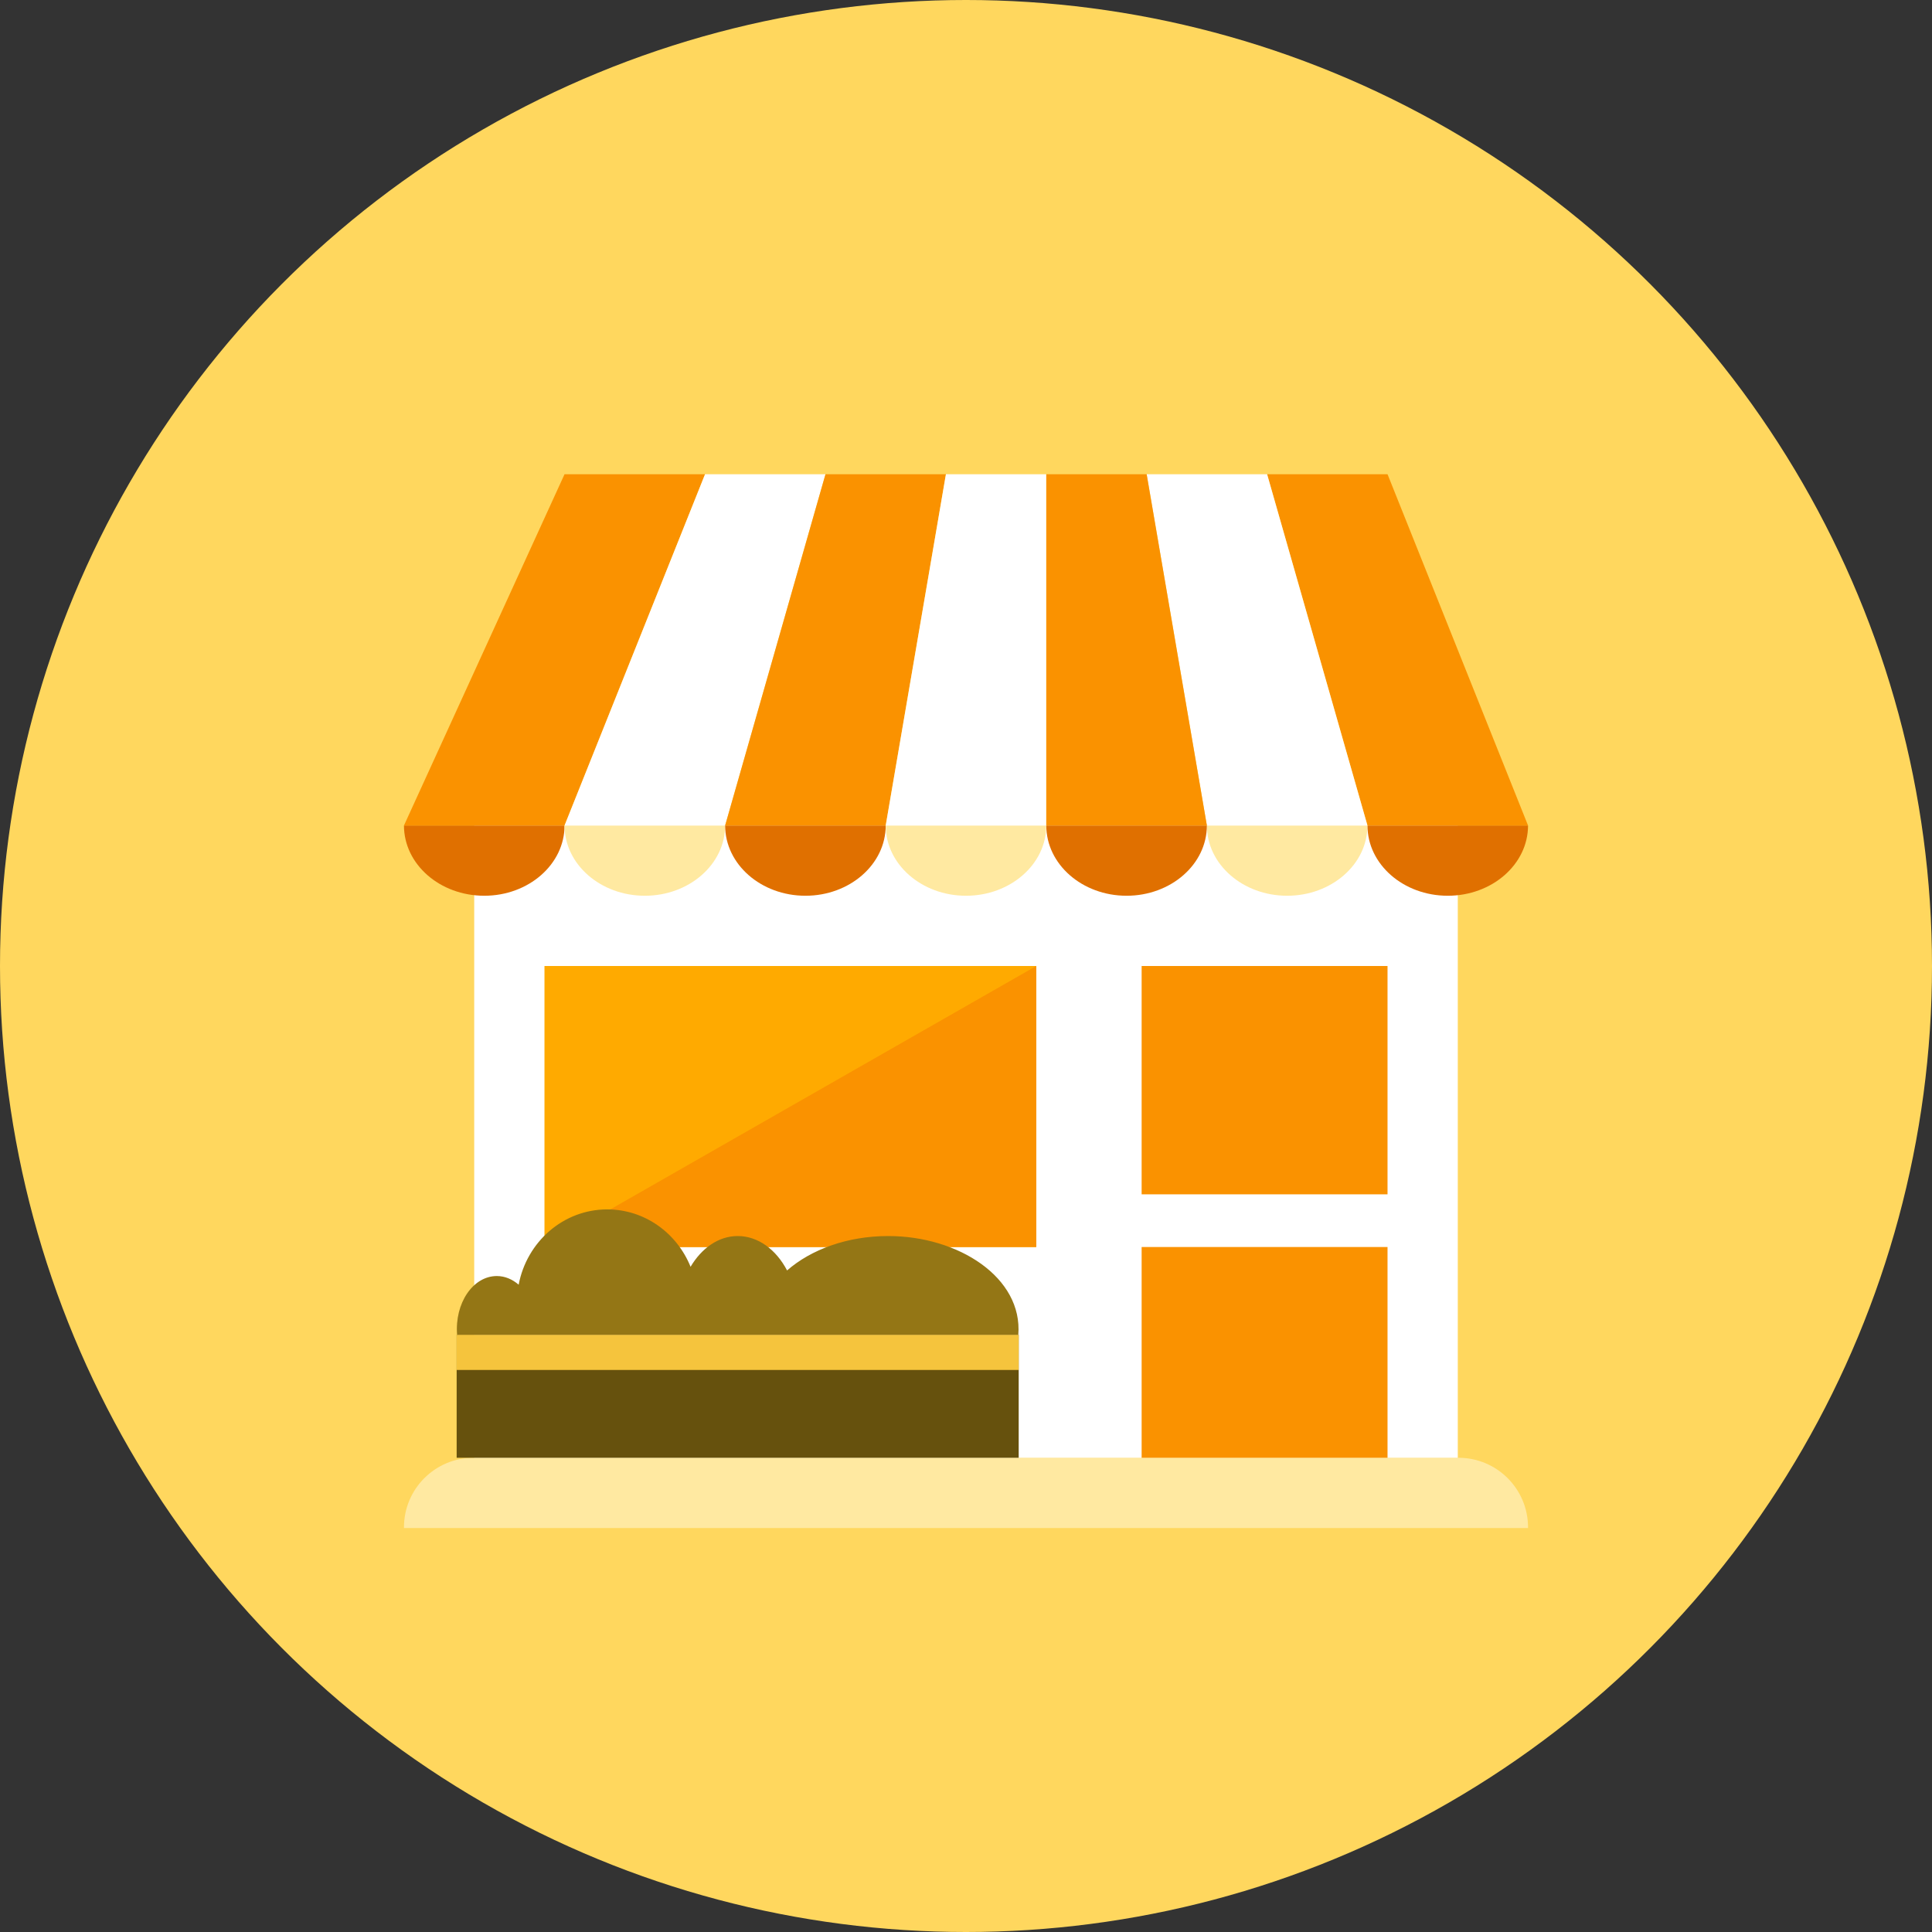 <?xml version="1.0" encoding="iso-8859-1"?>
<!-- Generator: Adobe Illustrator 17.1.0, SVG Export Plug-In . SVG Version: 6.00 Build 0)  -->
<!DOCTYPE svg PUBLIC "-//W3C//DTD SVG 1.0//EN" "http://www.w3.org/TR/2001/REC-SVG-20010904/DTD/svg10.dtd">
<svg version="1.0" xmlns="http://www.w3.org/2000/svg" xmlns:xlink="http://www.w3.org/1999/xlink" x="0px" y="0px" width="110px"
	 height="110px" viewBox="0 0 110 110" style="enable-background:new 0 0 110 110;" xml:space="preserve">
<rect x="0" y="0" width="110" height="110" fill="#333333" stroke="none"/>
<g id="Artboard" style="display:none;">
	<rect x="-49.5" y="-48.5" style="display:inline;fill:#808080;stroke:#000000;stroke-miterlimit:10;" width="1351" height="718"/>
</g>
<g id="R-Multicolor" style="display:none;">
	<circle style="display:inline;fill:#25B7D3;" cx="55" cy="55" r="55"/>
	<g style="display:inline;">
		<path style="fill:#E2E4E5;" d="M87,87H23v-0.04c0-2.187,1.773-3.96,3.96-3.96h56.08c2.187,0,3.96,1.773,3.96,3.96V87z"/>
		<rect x="27" y="47" style="fill:#FFFFFF;" width="56" height="36"/>
		<path style="fill:#DF2C2C;" d="M32.143,47c0,2.209-2.047,4-4.571,4S23,49.209,23,47H32.143z"/>
		<path style="fill:#CFD3D4;" d="M41.286,47c0,2.209-2.047,4-4.571,4s-4.571-1.791-4.571-4H41.286z"/>
		<path style="fill:#DF2C2C;" d="M50.429,47c0,2.209-2.047,4-4.571,4s-4.571-1.791-4.571-4H50.429z"/>
		<path style="fill:#CFD3D4;" d="M59.571,47c0,2.209-2.047,4-4.571,4s-4.571-1.791-4.571-4H59.571z"/>
		<path style="fill:#CFD3D4;" d="M77.857,47c0,2.209-2.047,4-4.571,4c-2.525,0-4.571-1.791-4.571-4H77.857z"/>
		<path style="fill:#DF2C2C;" d="M68.714,47c0,2.209-2.047,4-4.571,4c-2.525,0-4.571-1.791-4.571-4H68.714z"/>
		<path style="fill:#DF2C2C;" d="M87,47c0,2.209-2.047,4-4.571,4c-2.525,0-4.571-1.791-4.571-4H87z"/>
		<polygon style="fill:#FA5655;" points="23,47 32.143,47 40.143,27 32.143,27 		"/>
		<polygon style="fill:#FFFFFF;" points="32.143,47 41.286,47 47,27 40.143,27 		"/>
		<polygon style="fill:#FA5655;" points="41.286,47 50.429,47 53.857,27 47,27 		"/>
		<polygon style="fill:#FFFFFF;" points="50.429,47 59.571,47 59.571,27 53.857,27 		"/>
		<polygon style="fill:#FA5655;" points="87,47 77.857,47 72.143,27 79,27 		"/>
		<polygon style="fill:#FFFFFF;" points="77.857,47 68.714,47 65.286,27 72.143,27 		"/>
		<polygon style="fill:#FA5655;" points="68.714,47 59.571,47 59.571,27 65.286,27 		"/>
		<rect x="31" y="55" style="fill:#6FDAF1;" width="28" height="16"/>
		<polygon style="fill:#40C9E7;" points="59,71 31,71 59,55 		"/>
		<rect x="65" y="55" style="fill:#40C9E7;" width="14" height="13"/>
		<rect x="65" y="71" style="fill:#40C9E7;" width="14" height="12"/>
		<path style="fill:#0D9681;" d="M57.978,76c0.26-3.258-3.405-5.625-7.407-5.625c-2.324,0-4.396,0.764-5.759,1.959
			c-0.619-1.182-1.646-1.959-2.812-1.959c-1.093,0-2.055,0.692-2.683,1.75c-0.775-1.918-2.607-3.268-4.746-3.268
			c-2.5,0-4.58,1.845-5.042,4.288c-0.358-0.31-0.784-0.493-1.243-0.493c-1.355,0-2.406,1.54-2.262,3.348H57.978z"/>
		<rect x="26" y="76" style="fill:#9C6144;" width="32" height="7"/>
		<rect x="26" y="76" style="fill:#AF7653;" width="32" height="2"/>
	</g>
</g>
<g id="Multicolor_1_" style="display:none;">
	<g style="display:inline;">
		<path style="fill:#E2E4E5;" d="M87,87H23v-0.04c0-2.187,1.773-3.96,3.96-3.96h56.08c2.187,0,3.96,1.773,3.96,3.96V87z"/>
		<rect x="27" y="47" style="fill:#FFFFFF;" width="56" height="36"/>
		<path style="fill:#DF2C2C;" d="M32.143,47c0,2.209-2.047,4-4.571,4S23,49.209,23,47H32.143z"/>
		<path style="fill:#CFD3D4;" d="M41.286,47c0,2.209-2.047,4-4.571,4s-4.571-1.791-4.571-4H41.286z"/>
		<path style="fill:#DF2C2C;" d="M50.429,47c0,2.209-2.047,4-4.571,4s-4.571-1.791-4.571-4H50.429z"/>
		<path style="fill:#CFD3D4;" d="M59.571,47c0,2.209-2.047,4-4.571,4s-4.571-1.791-4.571-4H59.571z"/>
		<path style="fill:#CFD3D4;" d="M77.857,47c0,2.209-2.047,4-4.571,4c-2.525,0-4.571-1.791-4.571-4H77.857z"/>
		<path style="fill:#DF2C2C;" d="M68.714,47c0,2.209-2.047,4-4.571,4c-2.525,0-4.571-1.791-4.571-4H68.714z"/>
		<path style="fill:#DF2C2C;" d="M87,47c0,2.209-2.047,4-4.571,4c-2.525,0-4.571-1.791-4.571-4H87z"/>
		<polygon style="fill:#FA5655;" points="23,47 32.143,47 40.143,27 32.143,27 		"/>
		<polygon style="fill:#FFFFFF;" points="32.143,47 41.286,47 47,27 40.143,27 		"/>
		<polygon style="fill:#FA5655;" points="41.286,47 50.429,47 53.857,27 47,27 		"/>
		<polygon style="fill:#FFFFFF;" points="50.429,47 59.571,47 59.571,27 53.857,27 		"/>
		<polygon style="fill:#FA5655;" points="87,47 77.857,47 72.143,27 79,27 		"/>
		<polygon style="fill:#FFFFFF;" points="77.857,47 68.714,47 65.286,27 72.143,27 		"/>
		<polygon style="fill:#FA5655;" points="68.714,47 59.571,47 59.571,27 65.286,27 		"/>
		<rect x="31" y="55" style="fill:#6FDAF1;" width="28" height="16"/>
		<polygon style="fill:#40C9E7;" points="59,71 31,71 59,55 		"/>
		<rect x="65" y="55" style="fill:#40C9E7;" width="14" height="13"/>
		<rect x="65" y="71" style="fill:#40C9E7;" width="14" height="12"/>
		<path style="fill:#0D9681;" d="M57.978,76c0.26-3.258-3.405-5.625-7.407-5.625c-2.324,0-4.396,0.764-5.759,1.959
			c-0.619-1.182-1.646-1.959-2.812-1.959c-1.093,0-2.055,0.692-2.683,1.75c-0.775-1.918-2.607-3.268-4.746-3.268
			c-2.5,0-4.58,1.845-5.042,4.288c-0.358-0.31-0.784-0.493-1.243-0.493c-1.355,0-2.406,1.54-2.262,3.348H57.978z"/>
		<rect x="26" y="76" style="fill:#9C6144;" width="32" height="7"/>
		<rect x="26" y="76" style="fill:#AF7653;" width="32" height="2"/>
	</g>
</g>
<g id="Blue" style="display:none;">
	<g style="display:inline;">
		<g>
			<path style="fill:#BBE7F2;" d="M87,87H23v-0.04c0-2.187,1.773-3.96,3.96-3.96h56.08c2.187,0,3.96,1.773,3.96,3.96V87z"/>
		</g>
		<g>
			<rect x="27" y="47" style="fill:#FFFFFF;" width="56" height="36"/>
		</g>
		<g>
			<path style="fill:#0081A1;" d="M32.143,47c0,2.21-2.046,4-4.571,4C25.047,51,23,49.21,23,47H32.143z"/>
		</g>
		<g>
			<path style="fill:#BBE7F2;" d="M41.286,47c0,2.21-2.047,4-4.571,4c-2.525,0-4.572-1.79-4.572-4H41.286z"/>
		</g>
		<g>
			<path style="fill:#0081A1;" d="M50.429,47c0,2.21-2.047,4-4.571,4c-2.525,0-4.572-1.79-4.572-4H50.429z"/>
		</g>
		<g>
			<path style="fill:#BBE7F2;" d="M59.571,47c0,2.21-2.047,4-4.571,4c-2.524,0-4.571-1.79-4.571-4H59.571z"/>
		</g>
		<g>
			<path style="fill:#BBE7F2;" d="M77.857,47c0,2.21-2.047,4-4.572,4c-2.525,0-4.571-1.79-4.571-4H77.857z"/>
		</g>
		<g>
			<path style="fill:#0081A1;" d="M68.714,47c0,2.21-2.047,4-4.572,4c-2.524,0-4.571-1.79-4.571-4H68.714z"/>
		</g>
		<g>
			<path style="fill:#0081A1;" d="M87,47c0,2.21-2.047,4-4.571,4c-2.525,0-4.571-1.79-4.571-4H87z"/>
		</g>
		<g>
			<polygon style="fill:#009FC7;" points="23,47 32.143,47 40.143,27 32.143,27 			"/>
		</g>
		<g>
			<polygon style="fill:#FFFFFF;" points="32.143,47 41.286,47 47,27 40.143,27 			"/>
		</g>
		<g>
			<polygon style="fill:#009FC7;" points="41.286,47 50.429,47 53.857,27 47,27 			"/>
		</g>
		<g>
			<polygon style="fill:#FFFFFF;" points="50.429,47 59.571,47 59.571,27 53.857,27 			"/>
		</g>
		<g>
			<polygon style="fill:#009FC7;" points="87,47 77.857,47 72.143,27 79,27 			"/>
		</g>
		<g>
			<polygon style="fill:#FFFFFF;" points="77.857,47 68.714,47 65.286,27 72.143,27 			"/>
		</g>
		<g>
			<polygon style="fill:#009FC7;" points="68.714,47 59.571,47 59.571,27 65.286,27 			"/>
		</g>
		<g>
			<rect x="31" y="55" style="fill:#00B7E5;" width="28" height="16"/>
		</g>
		<g>
			<polygon style="fill:#009FC7;" points="59,71 31,71 59,55 			"/>
		</g>
		<g>
			<rect x="65" y="55" style="fill:#009FC7;" width="14" height="13"/>
		</g>
		<g>
			<rect x="65" y="71" style="fill:#009FC7;" width="14" height="12"/>
		</g>
		<g>
			<path style="fill:#33899E;" d="M57.977,76c0.261-3.258-3.404-5.625-7.406-5.625c-2.324,0-4.396,0.765-5.759,1.959
				c-0.619-1.182-1.646-1.959-2.812-1.959c-1.093,0-2.055,0.692-2.683,1.75c-0.775-1.918-2.607-3.267-4.746-3.267
				c-2.5,0-4.58,1.845-5.042,4.287c-0.358-0.309-0.784-0.493-1.243-0.493c-1.355,0-2.406,1.54-2.262,3.348H57.977z"/>
		</g>
		<g>
			<rect x="26" y="76" style="fill:#0F6175;" width="32" height="7"/>
		</g>
		<g>
			<rect x="26" y="76" style="fill:#53BAD4;" width="32" height="2"/>
		</g>
	</g>
</g>
<g id="R-Blue" style="display:none;">
	<g style="display:inline;">
		<circle style="fill:#81D2EB;" cx="55" cy="55" r="55"/>
	</g>
	<g style="display:inline;">
		<g>
			<path style="fill:#BBE7F2;" d="M87,87H23v-0.04c0-2.187,1.773-3.96,3.96-3.96h56.08c2.187,0,3.96,1.773,3.96,3.96V87z"/>
		</g>
		<g>
			<rect x="27" y="47" style="fill:#FFFFFF;" width="56" height="36"/>
		</g>
		<g>
			<path style="fill:#0081A1;" d="M32.143,47c0,2.21-2.046,4-4.571,4C25.047,51,23,49.21,23,47H32.143z"/>
		</g>
		<g>
			<path style="fill:#BBE7F2;" d="M41.286,47c0,2.21-2.047,4-4.571,4c-2.525,0-4.572-1.79-4.572-4H41.286z"/>
		</g>
		<g>
			<path style="fill:#0081A1;" d="M50.429,47c0,2.21-2.047,4-4.571,4c-2.525,0-4.572-1.79-4.572-4H50.429z"/>
		</g>
		<g>
			<path style="fill:#BBE7F2;" d="M59.571,47c0,2.21-2.047,4-4.571,4c-2.524,0-4.571-1.79-4.571-4H59.571z"/>
		</g>
		<g>
			<path style="fill:#BBE7F2;" d="M77.857,47c0,2.21-2.047,4-4.572,4c-2.525,0-4.571-1.79-4.571-4H77.857z"/>
		</g>
		<g>
			<path style="fill:#0081A1;" d="M68.714,47c0,2.21-2.047,4-4.572,4c-2.524,0-4.571-1.79-4.571-4H68.714z"/>
		</g>
		<g>
			<path style="fill:#0081A1;" d="M87,47c0,2.21-2.047,4-4.571,4c-2.525,0-4.571-1.79-4.571-4H87z"/>
		</g>
		<g>
			<polygon style="fill:#009FC7;" points="23,47 32.143,47 40.143,27 32.143,27 			"/>
		</g>
		<g>
			<polygon style="fill:#FFFFFF;" points="32.143,47 41.286,47 47,27 40.143,27 			"/>
		</g>
		<g>
			<polygon style="fill:#009FC7;" points="41.286,47 50.429,47 53.857,27 47,27 			"/>
		</g>
		<g>
			<polygon style="fill:#FFFFFF;" points="50.429,47 59.571,47 59.571,27 53.857,27 			"/>
		</g>
		<g>
			<polygon style="fill:#009FC7;" points="87,47 77.857,47 72.143,27 79,27 			"/>
		</g>
		<g>
			<polygon style="fill:#FFFFFF;" points="77.857,47 68.714,47 65.286,27 72.143,27 			"/>
		</g>
		<g>
			<polygon style="fill:#009FC7;" points="68.714,47 59.571,47 59.571,27 65.286,27 			"/>
		</g>
		<g>
			<rect x="31" y="55" style="fill:#00B7E5;" width="28" height="16"/>
		</g>
		<g>
			<polygon style="fill:#009FC7;" points="59,71 31,71 59,55 			"/>
		</g>
		<g>
			<rect x="65" y="55" style="fill:#009FC7;" width="14" height="13"/>
		</g>
		<g>
			<rect x="65" y="71" style="fill:#009FC7;" width="14" height="12"/>
		</g>
		<g>
			<path style="fill:#33899E;" d="M57.977,76c0.261-3.258-3.404-5.625-7.406-5.625c-2.324,0-4.396,0.765-5.759,1.959
				c-0.619-1.182-1.646-1.959-2.812-1.959c-1.093,0-2.055,0.692-2.683,1.75c-0.775-1.918-2.607-3.267-4.746-3.267
				c-2.5,0-4.58,1.845-5.042,4.287c-0.358-0.309-0.784-0.493-1.243-0.493c-1.355,0-2.406,1.54-2.262,3.348H57.977z"/>
		</g>
		<g>
			<rect x="26" y="76" style="fill:#0F6175;" width="32" height="7"/>
		</g>
		<g>
			<rect x="26" y="76" style="fill:#53BAD4;" width="32" height="2"/>
		</g>
	</g>
</g>
<g id="Green" style="display:none;">
	<g style="display:inline;">
		<g>
			<path style="fill:#AAF0E9;" d="M87,87H23v-0.04c0-2.187,1.773-3.96,3.96-3.96h56.08c2.187,0,3.96,1.773,3.96,3.96V87z"/>
		</g>
		<g>
			<rect x="27" y="47" style="fill:#FFFFFF;" width="56" height="36"/>
		</g>
		<g>
			<path style="fill:#009687;" d="M32.143,47c0,2.21-2.046,4-4.571,4C25.047,51,23,49.21,23,47H32.143z"/>
		</g>
		<g>
			<path style="fill:#AAF0E9;" d="M41.286,47c0,2.21-2.047,4-4.571,4c-2.525,0-4.572-1.79-4.572-4H41.286z"/>
		</g>
		<g>
			<path style="fill:#009687;" d="M50.429,47c0,2.21-2.047,4-4.571,4c-2.525,0-4.572-1.79-4.572-4H50.429z"/>
		</g>
		<g>
			<path style="fill:#AAF0E9;" d="M59.571,47c0,2.21-2.047,4-4.571,4s-4.571-1.79-4.571-4H59.571z"/>
		</g>
		<g>
			<path style="fill:#AAF0E9;" d="M77.857,47c0,2.21-2.047,4-4.572,4s-4.571-1.79-4.571-4H77.857z"/>
		</g>
		<g>
			<path style="fill:#009687;" d="M68.714,47c0,2.21-2.047,4-4.572,4c-2.524,0-4.571-1.79-4.571-4H68.714z"/>
		</g>
		<g>
			<path style="fill:#009687;" d="M87,47c0,2.21-2.047,4-4.571,4c-2.525,0-4.571-1.79-4.571-4H87z"/>
		</g>
		<g>
			<polygon style="fill:#00B8A5;" points="23,47 32.143,47 40.143,27 32.143,27 			"/>
		</g>
		<g>
			<polygon style="fill:#FFFFFF;" points="32.143,47 41.286,47 47,27 40.143,27 			"/>
		</g>
		<g>
			<polygon style="fill:#00B8A5;" points="41.286,47 50.429,47 53.857,27 47,27 			"/>
		</g>
		<g>
			<polygon style="fill:#FFFFFF;" points="50.429,47 59.571,47 59.571,27 53.857,27 			"/>
		</g>
		<g>
			<polygon style="fill:#00B8A5;" points="87,47 77.857,47 72.143,27 79,27 			"/>
		</g>
		<g>
			<polygon style="fill:#FFFFFF;" points="77.857,47 68.714,47 65.286,27 72.143,27 			"/>
		</g>
		<g>
			<polygon style="fill:#00B8A5;" points="68.714,47 59.571,47 59.571,27 65.286,27 			"/>
		</g>
		<g>
			<rect x="31" y="55" style="fill:#00D6C1;" width="28" height="16"/>
		</g>
		<g>
			<polygon style="fill:#00B8A5;" points="59,71 31,71 59,55 			"/>
		</g>
		<g>
			<rect x="65" y="55" style="fill:#00B8A5;" width="14" height="13"/>
		</g>
		<g>
			<rect x="65" y="71" style="fill:#00B8A5;" width="14" height="12"/>
		</g>
		<g>
			<path style="fill:#3E948B;" d="M57.978,76c0.261-3.258-3.404-5.625-7.406-5.625c-2.324,0-4.396,0.765-5.759,1.959
				c-0.619-1.182-1.646-1.959-2.812-1.959c-1.093,0-2.055,0.692-2.683,1.75c-0.775-1.918-2.607-3.267-4.746-3.267
				c-2.5,0-4.58,1.845-5.043,4.287c-0.358-0.309-0.784-0.493-1.243-0.493c-1.355,0-2.406,1.54-2.262,3.348H57.978z"/>
		</g>
		<g>
			<rect x="26" y="76" style="fill:#14635B;" width="32" height="7"/>
		</g>
		<g>
			<rect x="26" y="76" style="fill:#5DCFC3;" width="32" height="2"/>
		</g>
	</g>
</g>
<g id="R-Green" style="display:none;">
	<g style="display:inline;">
		<circle style="fill:#87E0C8;" cx="55" cy="55" r="55"/>
	</g>
	<g style="display:inline;">
		<g>
			<path style="fill:#AAF0E9;" d="M87,87H23v-0.04c0-2.187,1.773-3.96,3.96-3.96h56.08c2.187,0,3.96,1.773,3.96,3.96V87z"/>
		</g>
		<g>
			<rect x="27" y="47" style="fill:#FFFFFF;" width="56" height="36"/>
		</g>
		<g>
			<path style="fill:#009687;" d="M32.143,47c0,2.21-2.046,4-4.571,4C25.047,51,23,49.21,23,47H32.143z"/>
		</g>
		<g>
			<path style="fill:#AAF0E9;" d="M41.286,47c0,2.21-2.047,4-4.571,4c-2.525,0-4.572-1.79-4.572-4H41.286z"/>
		</g>
		<g>
			<path style="fill:#009687;" d="M50.429,47c0,2.21-2.047,4-4.571,4c-2.525,0-4.572-1.79-4.572-4H50.429z"/>
		</g>
		<g>
			<path style="fill:#AAF0E9;" d="M59.571,47c0,2.21-2.047,4-4.571,4c-2.524,0-4.571-1.79-4.571-4H59.571z"/>
		</g>
		<g>
			<path style="fill:#AAF0E9;" d="M77.857,47c0,2.21-2.047,4-4.572,4c-2.525,0-4.571-1.79-4.571-4H77.857z"/>
		</g>
		<g>
			<path style="fill:#009687;" d="M68.714,47c0,2.21-2.047,4-4.572,4c-2.524,0-4.571-1.79-4.571-4H68.714z"/>
		</g>
		<g>
			<path style="fill:#009687;" d="M87,47c0,2.21-2.047,4-4.571,4c-2.525,0-4.571-1.79-4.571-4H87z"/>
		</g>
		<g>
			<polygon style="fill:#00B8A5;" points="23,47 32.143,47 40.143,27 32.143,27 			"/>
		</g>
		<g>
			<polygon style="fill:#FFFFFF;" points="32.143,47 41.286,47 47,27 40.143,27 			"/>
		</g>
		<g>
			<polygon style="fill:#00B8A5;" points="41.286,47 50.429,47 53.857,27 47,27 			"/>
		</g>
		<g>
			<polygon style="fill:#FFFFFF;" points="50.429,47 59.571,47 59.571,27 53.857,27 			"/>
		</g>
		<g>
			<polygon style="fill:#00B8A5;" points="87,47 77.857,47 72.143,27 79,27 			"/>
		</g>
		<g>
			<polygon style="fill:#FFFFFF;" points="77.857,47 68.714,47 65.286,27 72.143,27 			"/>
		</g>
		<g>
			<polygon style="fill:#00B8A5;" points="68.714,47 59.571,47 59.571,27 65.286,27 			"/>
		</g>
		<g>
			<rect x="31" y="55" style="fill:#00D6C1;" width="28" height="16"/>
		</g>
		<g>
			<polygon style="fill:#00B8A5;" points="59,71 31,71 59,55 			"/>
		</g>
		<g>
			<rect x="65" y="55" style="fill:#00B8A5;" width="14" height="13"/>
		</g>
		<g>
			<rect x="65" y="71" style="fill:#00B8A5;" width="14" height="12"/>
		</g>
		<g>
			<path style="fill:#3E948B;" d="M57.977,76c0.261-3.258-3.404-5.625-7.406-5.625c-2.324,0-4.396,0.765-5.759,1.959
				c-0.619-1.182-1.646-1.959-2.812-1.959c-1.093,0-2.055,0.692-2.683,1.75c-0.775-1.918-2.607-3.267-4.746-3.267
				c-2.5,0-4.58,1.845-5.042,4.287c-0.358-0.309-0.784-0.493-1.243-0.493c-1.355,0-2.406,1.54-2.262,3.348H57.977z"/>
		</g>
		<g>
			<rect x="26" y="76" style="fill:#14635B;" width="32" height="7"/>
		</g>
		<g>
			<rect x="26" y="76" style="fill:#5DCFC3;" width="32" height="2"/>
		</g>
	</g>
</g>
<g id="Red" style="display:none;">
	<g style="display:inline;">
		<g>
			<path style="fill:#FFD7D4;" d="M87,87H23v-0.04c0-2.187,1.773-3.96,3.96-3.96h56.08c2.187,0,3.96,1.773,3.96,3.96V87z"/>
		</g>
		<g>
			<rect x="27" y="47" style="fill:#FFFFFF;" width="56" height="36"/>
		</g>
		<g>
			<path style="fill:#C23023;" d="M32.143,47c0,2.21-2.046,4-4.571,4C25.047,51,23,49.21,23,47H32.143z"/>
		</g>
		<g>
			<path style="fill:#FFD7D4;" d="M41.286,47c0,2.21-2.047,4-4.571,4c-2.525,0-4.572-1.79-4.572-4H41.286z"/>
		</g>
		<g>
			<path style="fill:#C23023;" d="M50.429,47c0,2.21-2.047,4-4.571,4c-2.525,0-4.572-1.79-4.572-4H50.429z"/>
		</g>
		<g>
			<path style="fill:#FFD7D4;" d="M59.571,47c0,2.21-2.047,4-4.571,4c-2.524,0-4.571-1.79-4.571-4H59.571z"/>
		</g>
		<g>
			<path style="fill:#FFD7D4;" d="M77.857,47c0,2.21-2.047,4-4.572,4c-2.525,0-4.571-1.79-4.571-4H77.857z"/>
		</g>
		<g>
			<path style="fill:#C23023;" d="M68.714,47c0,2.21-2.047,4-4.572,4c-2.524,0-4.571-1.79-4.571-4H68.714z"/>
		</g>
		<g>
			<path style="fill:#C23023;" d="M87,47c0,2.21-2.047,4-4.571,4c-2.525,0-4.571-1.79-4.571-4H87z"/>
		</g>
		<g>
			<polygon style="fill:#E54B44;" points="23,47 32.143,47 40.143,27 32.143,27 			"/>
		</g>
		<g>
			<polygon style="fill:#FFFFFF;" points="32.143,47 41.286,47 47,27 40.143,27 			"/>
		</g>
		<g>
			<polygon style="fill:#E54B44;" points="41.286,47 50.429,47 53.857,27 47,27 			"/>
		</g>
		<g>
			<polygon style="fill:#FFFFFF;" points="50.429,47 59.571,47 59.571,27 53.857,27 			"/>
		</g>
		<g>
			<polygon style="fill:#E54B44;" points="87,47 77.857,47 72.143,27 79,27 			"/>
		</g>
		<g>
			<polygon style="fill:#FFFFFF;" points="77.857,47 68.714,47 65.286,27 72.143,27 			"/>
		</g>
		<g>
			<polygon style="fill:#E54B44;" points="68.714,47 59.571,47 59.571,27 65.286,27 			"/>
		</g>
		<g>
			<rect x="31" y="55" style="fill:#FF6C5E;" width="28" height="16"/>
		</g>
		<g>
			<polygon style="fill:#E54B44;" points="59,71 31,71 59,55 			"/>
		</g>
		<g>
			<rect x="65" y="55" style="fill:#E54B44;" width="14" height="13"/>
		</g>
		<g>
			<rect x="65" y="71" style="fill:#E54B44;" width="14" height="12"/>
		</g>
		<g>
			<path style="fill:#B84E44;" d="M57.978,76c0.261-3.258-3.404-5.625-7.406-5.625c-2.324,0-4.396,0.765-5.759,1.959
				c-0.619-1.182-1.646-1.959-2.812-1.959c-1.093,0-2.055,0.692-2.683,1.75c-0.775-1.918-2.607-3.267-4.746-3.267
				c-2.5,0-4.58,1.845-5.042,4.287c-0.358-0.309-0.784-0.493-1.243-0.493c-1.355,0-2.406,1.54-2.262,3.348H57.978z"/>
		</g>
		<g>
			<rect x="26" y="76" style="fill:#7D261E;" width="32" height="7"/>
		</g>
		<g>
			<rect x="26" y="76" style="fill:#E8A099;" width="32" height="2"/>
		</g>
	</g>
</g>
<g id="R-Red" style="display:none;">
	<g style="display:inline;">
		<circle style="fill:#FABBAF;" cx="55" cy="55" r="55"/>
	</g>
	<g style="display:inline;">
		<g>
			<path style="fill:#FFD7D4;" d="M87,87H23v-0.04c0-2.187,1.773-3.96,3.96-3.96h56.08c2.187,0,3.96,1.773,3.96,3.96V87z"/>
		</g>
		<g>
			<rect x="27" y="47" style="fill:#FFFFFF;" width="56" height="36"/>
		</g>
		<g>
			<path style="fill:#C23023;" d="M32.143,47c0,2.21-2.046,4-4.571,4C25.047,51,23,49.21,23,47H32.143z"/>
		</g>
		<g>
			<path style="fill:#FFD7D4;" d="M41.286,47c0,2.21-2.047,4-4.571,4c-2.525,0-4.572-1.79-4.572-4H41.286z"/>
		</g>
		<g>
			<path style="fill:#C23023;" d="M50.429,47c0,2.21-2.047,4-4.571,4c-2.525,0-4.572-1.79-4.572-4H50.429z"/>
		</g>
		<g>
			<path style="fill:#FFD7D4;" d="M59.571,47c0,2.21-2.047,4-4.571,4c-2.524,0-4.571-1.79-4.571-4H59.571z"/>
		</g>
		<g>
			<path style="fill:#FFD7D4;" d="M77.857,47c0,2.21-2.047,4-4.572,4c-2.525,0-4.571-1.79-4.571-4H77.857z"/>
		</g>
		<g>
			<path style="fill:#C23023;" d="M68.714,47c0,2.21-2.047,4-4.572,4c-2.524,0-4.571-1.79-4.571-4H68.714z"/>
		</g>
		<g>
			<path style="fill:#C23023;" d="M87,47c0,2.21-2.047,4-4.571,4c-2.525,0-4.571-1.79-4.571-4H87z"/>
		</g>
		<g>
			<polygon style="fill:#E54B44;" points="23,47 32.143,47 40.143,27 32.143,27 			"/>
		</g>
		<g>
			<polygon style="fill:#FFFFFF;" points="32.143,47 41.286,47 47,27 40.143,27 			"/>
		</g>
		<g>
			<polygon style="fill:#E54B44;" points="41.286,47 50.429,47 53.857,27 47,27 			"/>
		</g>
		<g>
			<polygon style="fill:#FFFFFF;" points="50.429,47 59.571,47 59.571,27 53.857,27 			"/>
		</g>
		<g>
			<polygon style="fill:#E54B44;" points="87,47 77.857,47 72.143,27 79,27 			"/>
		</g>
		<g>
			<polygon style="fill:#FFFFFF;" points="77.857,47 68.714,47 65.286,27 72.143,27 			"/>
		</g>
		<g>
			<polygon style="fill:#E54B44;" points="68.714,47 59.571,47 59.571,27 65.286,27 			"/>
		</g>
		<g>
			<rect x="31" y="55" style="fill:#FF6C5E;" width="28" height="16"/>
		</g>
		<g>
			<polygon style="fill:#E54B44;" points="59,71 31,71 59,55 			"/>
		</g>
		<g>
			<rect x="65" y="55" style="fill:#E54B44;" width="14" height="13"/>
		</g>
		<g>
			<rect x="65" y="71" style="fill:#E54B44;" width="14" height="12"/>
		</g>
		<g>
			<path style="fill:#B84E44;" d="M57.977,76c0.261-3.258-3.404-5.625-7.406-5.625c-2.324,0-4.396,0.765-5.759,1.959
				c-0.619-1.182-1.646-1.959-2.812-1.959c-1.093,0-2.055,0.692-2.683,1.75c-0.775-1.918-2.607-3.267-4.746-3.267
				c-2.5,0-4.58,1.845-5.042,4.287c-0.358-0.309-0.784-0.493-1.243-0.493c-1.355,0-2.406,1.54-2.262,3.348H57.977z"/>
		</g>
		<g>
			<rect x="26" y="76" style="fill:#7D261E;" width="32" height="7"/>
		</g>
		<g>
			<rect x="26" y="76" style="fill:#E8A099;" width="32" height="2"/>
		</g>
	</g>
</g>
<g id="Yellow" style="display:none;">
	<g style="display:inline;">
		<g>
			<path style="fill:#FFE9A1;" d="M87,87H23v-0.04c0-2.187,1.773-3.96,3.96-3.96h56.08c2.187,0,3.96,1.773,3.96,3.96V87z"/>
		</g>
		<g>
			<rect x="27" y="47" style="fill:#FFFFFF;" width="56" height="36"/>
		</g>
		<g>
			<path style="fill:#E07000;" d="M32.143,47c0,2.21-2.046,4-4.571,4C25.047,51,23,49.21,23,47H32.143z"/>
		</g>
		<g>
			<path style="fill:#FFE9A1;" d="M41.286,47c0,2.21-2.047,4-4.571,4c-2.525,0-4.572-1.79-4.572-4H41.286z"/>
		</g>
		<g>
			<path style="fill:#E07000;" d="M50.429,47c0,2.21-2.047,4-4.571,4c-2.525,0-4.572-1.79-4.572-4H50.429z"/>
		</g>
		<g>
			<path style="fill:#FFE9A1;" d="M59.571,47c0,2.21-2.047,4-4.571,4c-2.524,0-4.571-1.79-4.571-4H59.571z"/>
		</g>
		<g>
			<path style="fill:#FFE9A1;" d="M77.857,47c0,2.21-2.047,4-4.572,4c-2.525,0-4.571-1.79-4.571-4H77.857z"/>
		</g>
		<g>
			<path style="fill:#E07000;" d="M68.714,47c0,2.21-2.047,4-4.572,4c-2.524,0-4.571-1.79-4.571-4H68.714z"/>
		</g>
		<g>
			<path style="fill:#E07000;" d="M87,47c0,2.21-2.047,4-4.571,4c-2.525,0-4.571-1.79-4.571-4H87z"/>
		</g>
		<g>
			<polygon style="fill:#FA9200;" points="23,47 32.143,47 40.143,27 32.143,27 			"/>
		</g>
		<g>
			<polygon style="fill:#FFFFFF;" points="32.143,47 41.286,47 47,27 40.143,27 			"/>
		</g>
		<g>
			<polygon style="fill:#FA9200;" points="41.286,47 50.429,47 53.857,27 47,27 			"/>
		</g>
		<g>
			<polygon style="fill:#FFFFFF;" points="50.429,47 59.571,47 59.571,27 53.857,27 			"/>
		</g>
		<g>
			<polygon style="fill:#FA9200;" points="87,47 77.857,47 72.143,27 79,27 			"/>
		</g>
		<g>
			<polygon style="fill:#FFFFFF;" points="77.857,47 68.714,47 65.286,27 72.143,27 			"/>
		</g>
		<g>
			<polygon style="fill:#FA9200;" points="68.714,47 59.571,47 59.571,27 65.286,27 			"/>
		</g>
		<g>
			<rect x="31" y="55" style="fill:#FFAA00;" width="28" height="16"/>
		</g>
		<g>
			<polygon style="fill:#FA9200;" points="59,71 31,71 59,55 			"/>
		</g>
		<g>
			<rect x="65" y="55" style="fill:#FA9200;" width="14" height="13"/>
		</g>
		<g>
			<rect x="65" y="71" style="fill:#FA9200;" width="14" height="12"/>
		</g>
		<g>
			<path style="fill:#947615;" d="M57.977,76c0.261-3.258-3.404-5.625-7.406-5.625c-2.324,0-4.396,0.765-5.759,1.959
				c-0.619-1.182-1.646-1.959-2.812-1.959c-1.093,0-2.055,0.692-2.683,1.75c-0.775-1.918-2.607-3.267-4.746-3.267
				c-2.5,0-4.58,1.845-5.042,4.287c-0.358-0.309-0.784-0.493-1.243-0.493c-1.355,0-2.406,1.54-2.262,3.348H57.977z"/>
		</g>
		<g>
			<rect x="26" y="76" style="fill:#66510D;" width="32" height="7"/>
		</g>
		<g>
			<rect x="26" y="76" style="fill:#F5C43D;" width="32" height="2"/>
		</g>
	</g>
</g>
<g id="R-Yellow">
	<g>
		<circle style="fill:#FFD75E;" cx="55" cy="55" r="55"/>
	</g>
	<g>
		<g>
			<path style="fill:#FFE9A1;" d="M87,87H23v-0.04c0-2.187,1.773-3.96,3.96-3.96h56.08c2.187,0,3.96,1.773,3.96,3.96V87z"/>
		</g>
		<g>
			<rect x="27" y="47" style="fill:#FFFFFF;" width="56" height="36"/>
		</g>
		<g>
			<path style="fill:#E07000;" d="M32.143,47c0,2.21-2.046,4-4.571,4C25.047,51,23,49.21,23,47H32.143z"/>
		</g>
		<g>
			<path style="fill:#FFE9A1;" d="M41.286,47c0,2.21-2.047,4-4.571,4c-2.525,0-4.572-1.79-4.572-4H41.286z"/>
		</g>
		<g>
			<path style="fill:#E07000;" d="M50.429,47c0,2.21-2.047,4-4.571,4c-2.525,0-4.572-1.79-4.572-4H50.429z"/>
		</g>
		<g>
			<path style="fill:#FFE9A1;" d="M59.571,47c0,2.21-2.047,4-4.571,4c-2.524,0-4.571-1.79-4.571-4H59.571z"/>
		</g>
		<g>
			<path style="fill:#FFE9A1;" d="M77.857,47c0,2.21-2.047,4-4.572,4s-4.571-1.79-4.571-4H77.857z"/>
		</g>
		<g>
			<path style="fill:#E07000;" d="M68.714,47c0,2.21-2.047,4-4.572,4c-2.524,0-4.571-1.79-4.571-4H68.714z"/>
		</g>
		<g>
			<path style="fill:#E07000;" d="M87,47c0,2.21-2.047,4-4.571,4c-2.525,0-4.571-1.79-4.571-4H87z"/>
		</g>
		<g>
			<polygon style="fill:#FA9200;" points="23,47 32.143,47 40.143,27 32.143,27 			"/>
		</g>
		<g>
			<polygon style="fill:#FFFFFF;" points="32.143,47 41.286,47 47,27 40.143,27 			"/>
		</g>
		<g>
			<polygon style="fill:#FA9200;" points="41.286,47 50.429,47 53.857,27 47,27 			"/>
		</g>
		<g>
			<polygon style="fill:#FFFFFF;" points="50.429,47 59.571,47 59.571,27 53.857,27 			"/>
		</g>
		<g>
			<polygon style="fill:#FA9200;" points="87,47 77.857,47 72.143,27 79,27 			"/>
		</g>
		<g>
			<polygon style="fill:#FFFFFF;" points="77.857,47 68.714,47 65.286,27 72.143,27 			"/>
		</g>
		<g>
			<polygon style="fill:#FA9200;" points="68.714,47 59.571,47 59.571,27 65.286,27 			"/>
		</g>
		<g>
			<rect x="31" y="55" style="fill:#FFAA00;" width="28" height="16"/>
		</g>
		<g>
			<polygon style="fill:#FA9200;" points="59,71 31,71 59,55 			"/>
		</g>
		<g>
			<rect x="65" y="55" style="fill:#FA9200;" width="14" height="13"/>
		</g>
		<g>
			<rect x="65" y="71" style="fill:#FA9200;" width="14" height="12"/>
		</g>
		<g>
			<path style="fill:#947615;" d="M57.978,76c0.261-3.258-3.404-5.625-7.406-5.625c-2.324,0-4.396,0.765-5.759,1.959
				c-0.619-1.182-1.646-1.959-2.812-1.959c-1.093,0-2.055,0.692-2.683,1.75c-0.775-1.918-2.607-3.267-4.746-3.267
				c-2.5,0-4.58,1.845-5.042,4.287c-0.358-0.309-0.784-0.493-1.243-0.493c-1.355,0-2.406,1.54-2.262,3.348H57.978z"/>
		</g>
		<g>
			<rect x="26" y="76" style="fill:#66510D;" width="32" height="7"/>
		</g>
		<g>
			<rect x="26" y="76" style="fill:#F5C43D;" width="32" height="2"/>
		</g>
	</g>
</g>
</svg>
